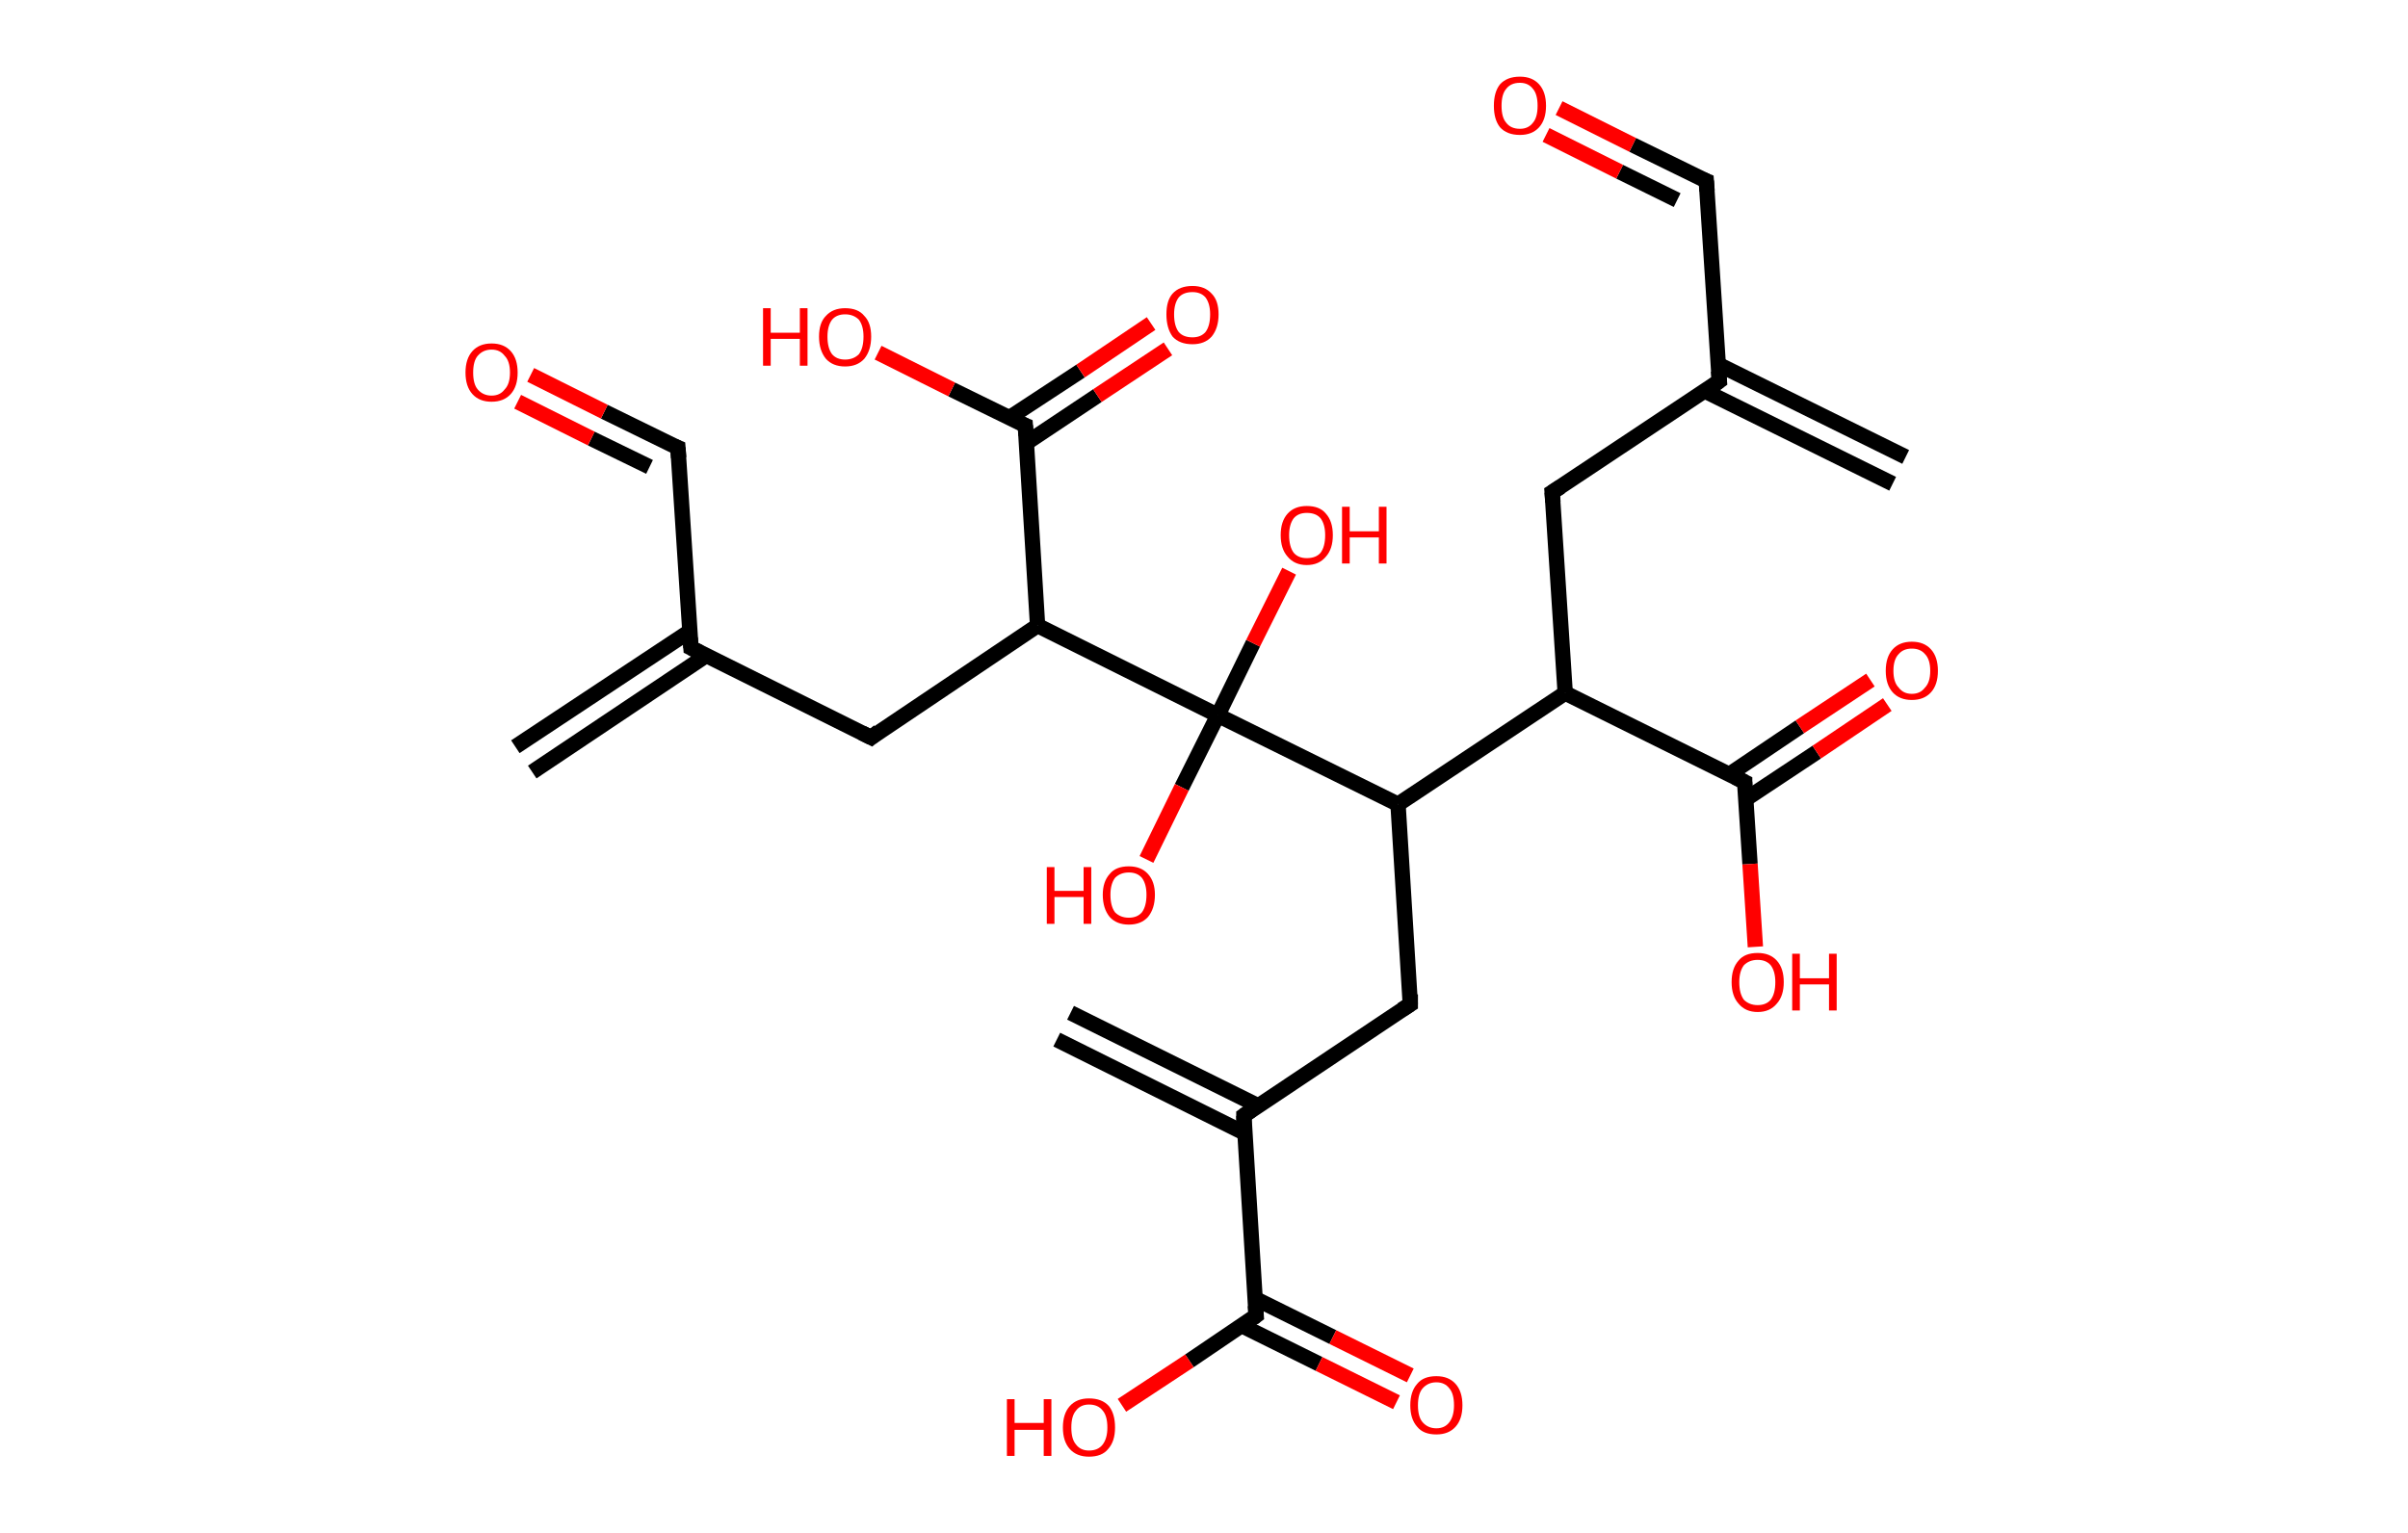 <?xml version='1.0' encoding='ASCII' standalone='yes'?>
<svg xmlns="http://www.w3.org/2000/svg" xmlns:rdkit="http://www.rdkit.org/xml" xmlns:xlink="http://www.w3.org/1999/xlink" version="1.1" baseProfile="full" xml:space="preserve" width="314px" height="200px" viewBox="0 0 314 200">
<!-- END OF HEADER -->
<rect style="opacity:1.0;fill:#FFFFFF;stroke:none" width="314.0" height="200.0" x="0.0" y="0.0"> </rect>
<path class="bond-0 atom-0 atom-1" d="M 246.8,63.1 L 222.3,51.0" style="fill:none;fill-rule:evenodd;stroke:#000000;stroke-width:2.0px;stroke-linecap:butt;stroke-linejoin:miter;stroke-opacity:1"/>
<path class="bond-0 atom-0 atom-1" d="M 248.5,59.6 L 224.0,47.5" style="fill:none;fill-rule:evenodd;stroke:#000000;stroke-width:2.0px;stroke-linecap:butt;stroke-linejoin:miter;stroke-opacity:1"/>
<path class="bond-1 atom-1 atom-2" d="M 224.2,49.7 L 222.5,23.6" style="fill:none;fill-rule:evenodd;stroke:#000000;stroke-width:2.0px;stroke-linecap:butt;stroke-linejoin:miter;stroke-opacity:1"/>
<path class="bond-2 atom-2 atom-3" d="M 222.5,23.6 L 212.9,18.9" style="fill:none;fill-rule:evenodd;stroke:#000000;stroke-width:2.0px;stroke-linecap:butt;stroke-linejoin:miter;stroke-opacity:1"/>
<path class="bond-2 atom-2 atom-3" d="M 212.9,18.9 L 203.3,14.1" style="fill:none;fill-rule:evenodd;stroke:#FF0000;stroke-width:2.0px;stroke-linecap:butt;stroke-linejoin:miter;stroke-opacity:1"/>
<path class="bond-2 atom-2 atom-3" d="M 218.7,26.1 L 211.2,22.4" style="fill:none;fill-rule:evenodd;stroke:#000000;stroke-width:2.0px;stroke-linecap:butt;stroke-linejoin:miter;stroke-opacity:1"/>
<path class="bond-2 atom-2 atom-3" d="M 211.2,22.4 L 201.6,17.6" style="fill:none;fill-rule:evenodd;stroke:#FF0000;stroke-width:2.0px;stroke-linecap:butt;stroke-linejoin:miter;stroke-opacity:1"/>
<path class="bond-3 atom-1 atom-4" d="M 224.2,49.7 L 202.4,64.2" style="fill:none;fill-rule:evenodd;stroke:#000000;stroke-width:2.0px;stroke-linecap:butt;stroke-linejoin:miter;stroke-opacity:1"/>
<path class="bond-4 atom-4 atom-5" d="M 202.4,64.2 L 204.1,90.4" style="fill:none;fill-rule:evenodd;stroke:#000000;stroke-width:2.0px;stroke-linecap:butt;stroke-linejoin:miter;stroke-opacity:1"/>
<path class="bond-5 atom-5 atom-6" d="M 204.1,90.4 L 227.5,102.0" style="fill:none;fill-rule:evenodd;stroke:#000000;stroke-width:2.0px;stroke-linecap:butt;stroke-linejoin:miter;stroke-opacity:1"/>
<path class="bond-6 atom-6 atom-7" d="M 227.7,104.2 L 236.9,98.1" style="fill:none;fill-rule:evenodd;stroke:#000000;stroke-width:2.0px;stroke-linecap:butt;stroke-linejoin:miter;stroke-opacity:1"/>
<path class="bond-6 atom-6 atom-7" d="M 236.9,98.1 L 246.1,91.9" style="fill:none;fill-rule:evenodd;stroke:#FF0000;stroke-width:2.0px;stroke-linecap:butt;stroke-linejoin:miter;stroke-opacity:1"/>
<path class="bond-6 atom-6 atom-7" d="M 225.5,101.0 L 234.7,94.8" style="fill:none;fill-rule:evenodd;stroke:#000000;stroke-width:2.0px;stroke-linecap:butt;stroke-linejoin:miter;stroke-opacity:1"/>
<path class="bond-6 atom-6 atom-7" d="M 234.7,94.8 L 243.9,88.7" style="fill:none;fill-rule:evenodd;stroke:#FF0000;stroke-width:2.0px;stroke-linecap:butt;stroke-linejoin:miter;stroke-opacity:1"/>
<path class="bond-7 atom-6 atom-8" d="M 227.5,102.0 L 228.2,112.7" style="fill:none;fill-rule:evenodd;stroke:#000000;stroke-width:2.0px;stroke-linecap:butt;stroke-linejoin:miter;stroke-opacity:1"/>
<path class="bond-7 atom-6 atom-8" d="M 228.2,112.7 L 228.9,123.5" style="fill:none;fill-rule:evenodd;stroke:#FF0000;stroke-width:2.0px;stroke-linecap:butt;stroke-linejoin:miter;stroke-opacity:1"/>
<path class="bond-8 atom-5 atom-9" d="M 204.1,90.4 L 182.3,104.9" style="fill:none;fill-rule:evenodd;stroke:#000000;stroke-width:2.0px;stroke-linecap:butt;stroke-linejoin:miter;stroke-opacity:1"/>
<path class="bond-9 atom-9 atom-10" d="M 182.3,104.9 L 183.9,131.0" style="fill:none;fill-rule:evenodd;stroke:#000000;stroke-width:2.0px;stroke-linecap:butt;stroke-linejoin:miter;stroke-opacity:1"/>
<path class="bond-10 atom-10 atom-11" d="M 183.9,131.0 L 162.2,145.5" style="fill:none;fill-rule:evenodd;stroke:#000000;stroke-width:2.0px;stroke-linecap:butt;stroke-linejoin:miter;stroke-opacity:1"/>
<path class="bond-11 atom-11 atom-12" d="M 164.0,144.2 L 139.6,132.1" style="fill:none;fill-rule:evenodd;stroke:#000000;stroke-width:2.0px;stroke-linecap:butt;stroke-linejoin:miter;stroke-opacity:1"/>
<path class="bond-11 atom-11 atom-12" d="M 162.3,147.8 L 137.8,135.6" style="fill:none;fill-rule:evenodd;stroke:#000000;stroke-width:2.0px;stroke-linecap:butt;stroke-linejoin:miter;stroke-opacity:1"/>
<path class="bond-12 atom-11 atom-13" d="M 162.2,145.5 L 163.8,171.6" style="fill:none;fill-rule:evenodd;stroke:#000000;stroke-width:2.0px;stroke-linecap:butt;stroke-linejoin:miter;stroke-opacity:1"/>
<path class="bond-13 atom-13 atom-14" d="M 161.9,172.9 L 172.0,177.9" style="fill:none;fill-rule:evenodd;stroke:#000000;stroke-width:2.0px;stroke-linecap:butt;stroke-linejoin:miter;stroke-opacity:1"/>
<path class="bond-13 atom-13 atom-14" d="M 172.0,177.9 L 182.1,182.9" style="fill:none;fill-rule:evenodd;stroke:#FF0000;stroke-width:2.0px;stroke-linecap:butt;stroke-linejoin:miter;stroke-opacity:1"/>
<path class="bond-13 atom-13 atom-14" d="M 163.7,169.4 L 173.8,174.4" style="fill:none;fill-rule:evenodd;stroke:#000000;stroke-width:2.0px;stroke-linecap:butt;stroke-linejoin:miter;stroke-opacity:1"/>
<path class="bond-13 atom-13 atom-14" d="M 173.8,174.4 L 183.9,179.4" style="fill:none;fill-rule:evenodd;stroke:#FF0000;stroke-width:2.0px;stroke-linecap:butt;stroke-linejoin:miter;stroke-opacity:1"/>
<path class="bond-14 atom-13 atom-15" d="M 163.8,171.6 L 155.1,177.5" style="fill:none;fill-rule:evenodd;stroke:#000000;stroke-width:2.0px;stroke-linecap:butt;stroke-linejoin:miter;stroke-opacity:1"/>
<path class="bond-14 atom-13 atom-15" d="M 155.1,177.5 L 146.3,183.3" style="fill:none;fill-rule:evenodd;stroke:#FF0000;stroke-width:2.0px;stroke-linecap:butt;stroke-linejoin:miter;stroke-opacity:1"/>
<path class="bond-15 atom-9 atom-16" d="M 182.3,104.9 L 158.8,93.3" style="fill:none;fill-rule:evenodd;stroke:#000000;stroke-width:2.0px;stroke-linecap:butt;stroke-linejoin:miter;stroke-opacity:1"/>
<path class="bond-16 atom-16 atom-17" d="M 158.8,93.3 L 163.4,83.9" style="fill:none;fill-rule:evenodd;stroke:#000000;stroke-width:2.0px;stroke-linecap:butt;stroke-linejoin:miter;stroke-opacity:1"/>
<path class="bond-16 atom-16 atom-17" d="M 163.4,83.9 L 168.1,74.5" style="fill:none;fill-rule:evenodd;stroke:#FF0000;stroke-width:2.0px;stroke-linecap:butt;stroke-linejoin:miter;stroke-opacity:1"/>
<path class="bond-17 atom-16 atom-18" d="M 158.8,93.3 L 154.1,102.7" style="fill:none;fill-rule:evenodd;stroke:#000000;stroke-width:2.0px;stroke-linecap:butt;stroke-linejoin:miter;stroke-opacity:1"/>
<path class="bond-17 atom-16 atom-18" d="M 154.1,102.7 L 149.5,112.1" style="fill:none;fill-rule:evenodd;stroke:#FF0000;stroke-width:2.0px;stroke-linecap:butt;stroke-linejoin:miter;stroke-opacity:1"/>
<path class="bond-18 atom-16 atom-19" d="M 158.8,93.3 L 135.3,81.6" style="fill:none;fill-rule:evenodd;stroke:#000000;stroke-width:2.0px;stroke-linecap:butt;stroke-linejoin:miter;stroke-opacity:1"/>
<path class="bond-19 atom-19 atom-20" d="M 135.3,81.6 L 113.6,96.2" style="fill:none;fill-rule:evenodd;stroke:#000000;stroke-width:2.0px;stroke-linecap:butt;stroke-linejoin:miter;stroke-opacity:1"/>
<path class="bond-20 atom-20 atom-21" d="M 113.6,96.2 L 90.1,84.5" style="fill:none;fill-rule:evenodd;stroke:#000000;stroke-width:2.0px;stroke-linecap:butt;stroke-linejoin:miter;stroke-opacity:1"/>
<path class="bond-21 atom-21 atom-22" d="M 90.0,82.3 L 67.2,97.4" style="fill:none;fill-rule:evenodd;stroke:#000000;stroke-width:2.0px;stroke-linecap:butt;stroke-linejoin:miter;stroke-opacity:1"/>
<path class="bond-21 atom-21 atom-22" d="M 92.1,85.5 L 69.4,100.7" style="fill:none;fill-rule:evenodd;stroke:#000000;stroke-width:2.0px;stroke-linecap:butt;stroke-linejoin:miter;stroke-opacity:1"/>
<path class="bond-22 atom-21 atom-23" d="M 90.1,84.5 L 88.4,58.4" style="fill:none;fill-rule:evenodd;stroke:#000000;stroke-width:2.0px;stroke-linecap:butt;stroke-linejoin:miter;stroke-opacity:1"/>
<path class="bond-23 atom-23 atom-24" d="M 88.4,58.4 L 78.8,53.7" style="fill:none;fill-rule:evenodd;stroke:#000000;stroke-width:2.0px;stroke-linecap:butt;stroke-linejoin:miter;stroke-opacity:1"/>
<path class="bond-23 atom-23 atom-24" d="M 78.8,53.7 L 69.2,48.9" style="fill:none;fill-rule:evenodd;stroke:#FF0000;stroke-width:2.0px;stroke-linecap:butt;stroke-linejoin:miter;stroke-opacity:1"/>
<path class="bond-23 atom-23 atom-24" d="M 84.7,60.9 L 77.1,57.2" style="fill:none;fill-rule:evenodd;stroke:#000000;stroke-width:2.0px;stroke-linecap:butt;stroke-linejoin:miter;stroke-opacity:1"/>
<path class="bond-23 atom-23 atom-24" d="M 77.1,57.2 L 67.5,52.4" style="fill:none;fill-rule:evenodd;stroke:#FF0000;stroke-width:2.0px;stroke-linecap:butt;stroke-linejoin:miter;stroke-opacity:1"/>
<path class="bond-24 atom-19 atom-25" d="M 135.3,81.6 L 133.7,55.5" style="fill:none;fill-rule:evenodd;stroke:#000000;stroke-width:2.0px;stroke-linecap:butt;stroke-linejoin:miter;stroke-opacity:1"/>
<path class="bond-25 atom-25 atom-26" d="M 133.8,57.8 L 143.1,51.6" style="fill:none;fill-rule:evenodd;stroke:#000000;stroke-width:2.0px;stroke-linecap:butt;stroke-linejoin:miter;stroke-opacity:1"/>
<path class="bond-25 atom-25 atom-26" d="M 143.1,51.6 L 152.3,45.5" style="fill:none;fill-rule:evenodd;stroke:#FF0000;stroke-width:2.0px;stroke-linecap:butt;stroke-linejoin:miter;stroke-opacity:1"/>
<path class="bond-25 atom-25 atom-26" d="M 131.6,54.5 L 140.9,48.4" style="fill:none;fill-rule:evenodd;stroke:#000000;stroke-width:2.0px;stroke-linecap:butt;stroke-linejoin:miter;stroke-opacity:1"/>
<path class="bond-25 atom-25 atom-26" d="M 140.9,48.4 L 150.1,42.2" style="fill:none;fill-rule:evenodd;stroke:#FF0000;stroke-width:2.0px;stroke-linecap:butt;stroke-linejoin:miter;stroke-opacity:1"/>
<path class="bond-26 atom-25 atom-27" d="M 133.7,55.5 L 124.1,50.8" style="fill:none;fill-rule:evenodd;stroke:#000000;stroke-width:2.0px;stroke-linecap:butt;stroke-linejoin:miter;stroke-opacity:1"/>
<path class="bond-26 atom-25 atom-27" d="M 124.1,50.8 L 114.5,46.0" style="fill:none;fill-rule:evenodd;stroke:#FF0000;stroke-width:2.0px;stroke-linecap:butt;stroke-linejoin:miter;stroke-opacity:1"/>
<path d="M 224.1,48.4 L 224.2,49.7 L 223.1,50.5" style="fill:none;stroke:#000000;stroke-width:2.0px;stroke-linecap:butt;stroke-linejoin:miter;stroke-opacity:1;"/>
<path d="M 222.6,24.9 L 222.5,23.6 L 222.0,23.4" style="fill:none;stroke:#000000;stroke-width:2.0px;stroke-linecap:butt;stroke-linejoin:miter;stroke-opacity:1;"/>
<path d="M 203.5,63.5 L 202.4,64.2 L 202.5,65.5" style="fill:none;stroke:#000000;stroke-width:2.0px;stroke-linecap:butt;stroke-linejoin:miter;stroke-opacity:1;"/>
<path d="M 226.3,101.4 L 227.5,102.0 L 227.5,102.5" style="fill:none;stroke:#000000;stroke-width:2.0px;stroke-linecap:butt;stroke-linejoin:miter;stroke-opacity:1;"/>
<path d="M 183.9,129.7 L 183.9,131.0 L 182.8,131.7" style="fill:none;stroke:#000000;stroke-width:2.0px;stroke-linecap:butt;stroke-linejoin:miter;stroke-opacity:1;"/>
<path d="M 163.2,144.8 L 162.2,145.5 L 162.2,146.8" style="fill:none;stroke:#000000;stroke-width:2.0px;stroke-linecap:butt;stroke-linejoin:miter;stroke-opacity:1;"/>
<path d="M 163.7,170.3 L 163.8,171.6 L 163.4,171.9" style="fill:none;stroke:#000000;stroke-width:2.0px;stroke-linecap:butt;stroke-linejoin:miter;stroke-opacity:1;"/>
<path d="M 114.6,95.4 L 113.6,96.2 L 112.4,95.6" style="fill:none;stroke:#000000;stroke-width:2.0px;stroke-linecap:butt;stroke-linejoin:miter;stroke-opacity:1;"/>
<path d="M 91.3,85.1 L 90.1,84.5 L 90.0,83.2" style="fill:none;stroke:#000000;stroke-width:2.0px;stroke-linecap:butt;stroke-linejoin:miter;stroke-opacity:1;"/>
<path d="M 88.5,59.7 L 88.4,58.4 L 87.9,58.2" style="fill:none;stroke:#000000;stroke-width:2.0px;stroke-linecap:butt;stroke-linejoin:miter;stroke-opacity:1;"/>
<path d="M 133.8,56.8 L 133.7,55.5 L 133.2,55.3" style="fill:none;stroke:#000000;stroke-width:2.0px;stroke-linecap:butt;stroke-linejoin:miter;stroke-opacity:1;"/>
<path class="atom-3" d="M 194.8 13.8 Q 194.8 12.0, 195.6 11.0 Q 196.5 10.0, 198.2 10.0 Q 199.8 10.0, 200.7 11.0 Q 201.6 12.0, 201.6 13.8 Q 201.6 15.6, 200.7 16.6 Q 199.8 17.6, 198.2 17.6 Q 196.5 17.6, 195.6 16.6 Q 194.8 15.6, 194.8 13.8 M 198.2 16.8 Q 199.3 16.8, 199.9 16.0 Q 200.5 15.3, 200.5 13.8 Q 200.5 12.3, 199.9 11.6 Q 199.3 10.8, 198.2 10.8 Q 197.0 10.8, 196.4 11.6 Q 195.8 12.3, 195.8 13.8 Q 195.8 15.3, 196.4 16.0 Q 197.0 16.8, 198.2 16.8 " fill="#FF0000"/>
<path class="atom-7" d="M 245.9 87.5 Q 245.9 85.7, 246.8 84.7 Q 247.7 83.7, 249.3 83.7 Q 250.9 83.7, 251.8 84.7 Q 252.7 85.7, 252.7 87.5 Q 252.7 89.3, 251.8 90.3 Q 250.9 91.3, 249.3 91.3 Q 247.7 91.3, 246.8 90.3 Q 245.9 89.3, 245.9 87.5 M 249.3 90.5 Q 250.4 90.5, 251.0 89.7 Q 251.7 89.0, 251.7 87.5 Q 251.7 86.0, 251.0 85.3 Q 250.4 84.6, 249.3 84.6 Q 248.2 84.6, 247.6 85.3 Q 246.9 86.0, 246.9 87.5 Q 246.9 89.0, 247.6 89.7 Q 248.2 90.5, 249.3 90.5 " fill="#FF0000"/>
<path class="atom-8" d="M 225.8 128.1 Q 225.8 126.3, 226.7 125.3 Q 227.5 124.3, 229.2 124.3 Q 230.8 124.3, 231.7 125.3 Q 232.6 126.3, 232.6 128.1 Q 232.6 129.9, 231.7 130.9 Q 230.8 132.0, 229.2 132.0 Q 227.6 132.0, 226.7 130.9 Q 225.8 129.9, 225.8 128.1 M 229.2 131.1 Q 230.3 131.1, 230.9 130.4 Q 231.5 129.6, 231.5 128.1 Q 231.5 126.7, 230.9 125.9 Q 230.3 125.2, 229.2 125.2 Q 228.1 125.2, 227.4 125.9 Q 226.8 126.7, 226.8 128.1 Q 226.8 129.6, 227.4 130.4 Q 228.1 131.1, 229.2 131.1 " fill="#FF0000"/>
<path class="atom-8" d="M 233.7 124.4 L 234.7 124.4 L 234.7 127.6 L 238.5 127.6 L 238.5 124.4 L 239.5 124.4 L 239.5 131.8 L 238.5 131.8 L 238.5 128.4 L 234.7 128.4 L 234.7 131.8 L 233.7 131.8 L 233.7 124.4 " fill="#FF0000"/>
<path class="atom-14" d="M 183.9 183.3 Q 183.9 181.5, 184.8 180.5 Q 185.6 179.5, 187.3 179.5 Q 188.9 179.5, 189.8 180.5 Q 190.7 181.5, 190.7 183.3 Q 190.7 185.1, 189.8 186.1 Q 188.9 187.1, 187.3 187.1 Q 185.6 187.1, 184.8 186.1 Q 183.9 185.1, 183.9 183.3 M 187.3 186.3 Q 188.4 186.3, 189.0 185.5 Q 189.6 184.7, 189.6 183.3 Q 189.6 181.8, 189.0 181.1 Q 188.4 180.3, 187.3 180.3 Q 186.2 180.3, 185.5 181.1 Q 184.9 181.8, 184.9 183.3 Q 184.9 184.8, 185.5 185.5 Q 186.2 186.3, 187.3 186.3 " fill="#FF0000"/>
<path class="atom-15" d="M 131.3 182.5 L 132.3 182.5 L 132.3 185.6 L 136.1 185.6 L 136.1 182.5 L 137.1 182.5 L 137.1 189.9 L 136.1 189.9 L 136.1 186.5 L 132.3 186.5 L 132.3 189.9 L 131.3 189.9 L 131.3 182.5 " fill="#FF0000"/>
<path class="atom-15" d="M 138.6 186.2 Q 138.6 184.4, 139.5 183.4 Q 140.4 182.4, 142.0 182.4 Q 143.7 182.4, 144.6 183.4 Q 145.4 184.4, 145.4 186.2 Q 145.4 188.0, 144.5 189.0 Q 143.7 190.0, 142.0 190.0 Q 140.4 190.0, 139.5 189.0 Q 138.6 188.0, 138.6 186.2 M 142.0 189.2 Q 143.2 189.2, 143.8 188.4 Q 144.4 187.6, 144.4 186.2 Q 144.4 184.7, 143.8 184.0 Q 143.2 183.2, 142.0 183.2 Q 140.9 183.2, 140.3 184.0 Q 139.7 184.7, 139.7 186.2 Q 139.7 187.7, 140.3 188.4 Q 140.9 189.2, 142.0 189.2 " fill="#FF0000"/>
<path class="atom-17" d="M 167.0 69.8 Q 167.0 68.0, 167.9 67.0 Q 168.8 66.0, 170.4 66.0 Q 172.1 66.0, 172.9 67.0 Q 173.8 68.0, 173.8 69.8 Q 173.8 71.6, 172.9 72.6 Q 172.0 73.7, 170.4 73.7 Q 168.8 73.7, 167.9 72.6 Q 167.0 71.6, 167.0 69.8 M 170.4 72.8 Q 171.6 72.8, 172.2 72.1 Q 172.8 71.3, 172.8 69.8 Q 172.8 68.4, 172.2 67.6 Q 171.6 66.9, 170.4 66.9 Q 169.3 66.9, 168.7 67.6 Q 168.1 68.4, 168.1 69.8 Q 168.1 71.3, 168.7 72.1 Q 169.3 72.8, 170.4 72.8 " fill="#FF0000"/>
<path class="atom-17" d="M 175.0 66.1 L 176.0 66.1 L 176.0 69.3 L 179.8 69.3 L 179.8 66.1 L 180.8 66.1 L 180.8 73.5 L 179.8 73.5 L 179.8 70.1 L 176.0 70.1 L 176.0 73.5 L 175.0 73.5 L 175.0 66.1 " fill="#FF0000"/>
<path class="atom-18" d="M 136.5 113.1 L 137.5 113.1 L 137.5 116.2 L 141.3 116.2 L 141.3 113.1 L 142.3 113.1 L 142.3 120.5 L 141.3 120.5 L 141.3 117.0 L 137.5 117.0 L 137.5 120.5 L 136.5 120.5 L 136.5 113.1 " fill="#FF0000"/>
<path class="atom-18" d="M 143.8 116.7 Q 143.8 115.0, 144.7 114.0 Q 145.5 113.0, 147.2 113.0 Q 148.8 113.0, 149.7 114.0 Q 150.6 115.0, 150.6 116.7 Q 150.6 118.5, 149.7 119.6 Q 148.8 120.6, 147.2 120.6 Q 145.6 120.6, 144.7 119.6 Q 143.8 118.5, 143.8 116.7 M 147.2 119.7 Q 148.3 119.7, 148.9 119.0 Q 149.5 118.2, 149.5 116.7 Q 149.5 115.3, 148.9 114.5 Q 148.3 113.8, 147.2 113.8 Q 146.1 113.8, 145.4 114.5 Q 144.8 115.3, 144.8 116.7 Q 144.8 118.2, 145.4 119.0 Q 146.1 119.7, 147.2 119.7 " fill="#FF0000"/>
<path class="atom-24" d="M 60.7 48.6 Q 60.7 46.8, 61.6 45.8 Q 62.5 44.8, 64.1 44.8 Q 65.7 44.8, 66.6 45.8 Q 67.5 46.8, 67.5 48.6 Q 67.5 50.4, 66.6 51.4 Q 65.7 52.4, 64.1 52.4 Q 62.5 52.4, 61.6 51.4 Q 60.7 50.4, 60.7 48.6 M 64.1 51.6 Q 65.2 51.6, 65.8 50.8 Q 66.5 50.1, 66.5 48.6 Q 66.5 47.1, 65.8 46.4 Q 65.2 45.6, 64.1 45.6 Q 63.0 45.6, 62.3 46.4 Q 61.7 47.1, 61.7 48.6 Q 61.7 50.1, 62.3 50.8 Q 63.0 51.6, 64.1 51.6 " fill="#FF0000"/>
<path class="atom-26" d="M 152.1 41.0 Q 152.1 39.2, 152.9 38.3 Q 153.8 37.3, 155.5 37.3 Q 157.1 37.3, 158.0 38.3 Q 158.9 39.2, 158.9 41.0 Q 158.9 42.8, 158.0 43.9 Q 157.1 44.9, 155.5 44.9 Q 153.8 44.9, 152.9 43.9 Q 152.1 42.8, 152.1 41.0 M 155.5 44.0 Q 156.6 44.0, 157.2 43.3 Q 157.8 42.5, 157.8 41.0 Q 157.8 39.6, 157.2 38.8 Q 156.6 38.1, 155.5 38.1 Q 154.3 38.1, 153.7 38.8 Q 153.1 39.6, 153.1 41.0 Q 153.1 42.5, 153.7 43.3 Q 154.3 44.0, 155.5 44.0 " fill="#FF0000"/>
<path class="atom-27" d="M 99.5 40.2 L 100.5 40.2 L 100.5 43.4 L 104.3 43.4 L 104.3 40.2 L 105.3 40.2 L 105.3 47.7 L 104.3 47.7 L 104.3 44.2 L 100.5 44.2 L 100.5 47.7 L 99.5 47.7 L 99.5 40.2 " fill="#FF0000"/>
<path class="atom-27" d="M 106.8 43.9 Q 106.8 42.1, 107.7 41.2 Q 108.6 40.2, 110.2 40.2 Q 111.9 40.2, 112.7 41.2 Q 113.6 42.1, 113.6 43.9 Q 113.6 45.7, 112.7 46.8 Q 111.8 47.8, 110.2 47.8 Q 108.6 47.8, 107.7 46.8 Q 106.8 45.7, 106.8 43.9 M 110.2 46.9 Q 111.3 46.9, 112.0 46.2 Q 112.6 45.4, 112.6 43.9 Q 112.6 42.5, 112.0 41.7 Q 111.3 41.0, 110.2 41.0 Q 109.1 41.0, 108.5 41.7 Q 107.9 42.5, 107.9 43.9 Q 107.9 45.4, 108.5 46.2 Q 109.1 46.9, 110.2 46.9 " fill="#FF0000"/>
</svg>
